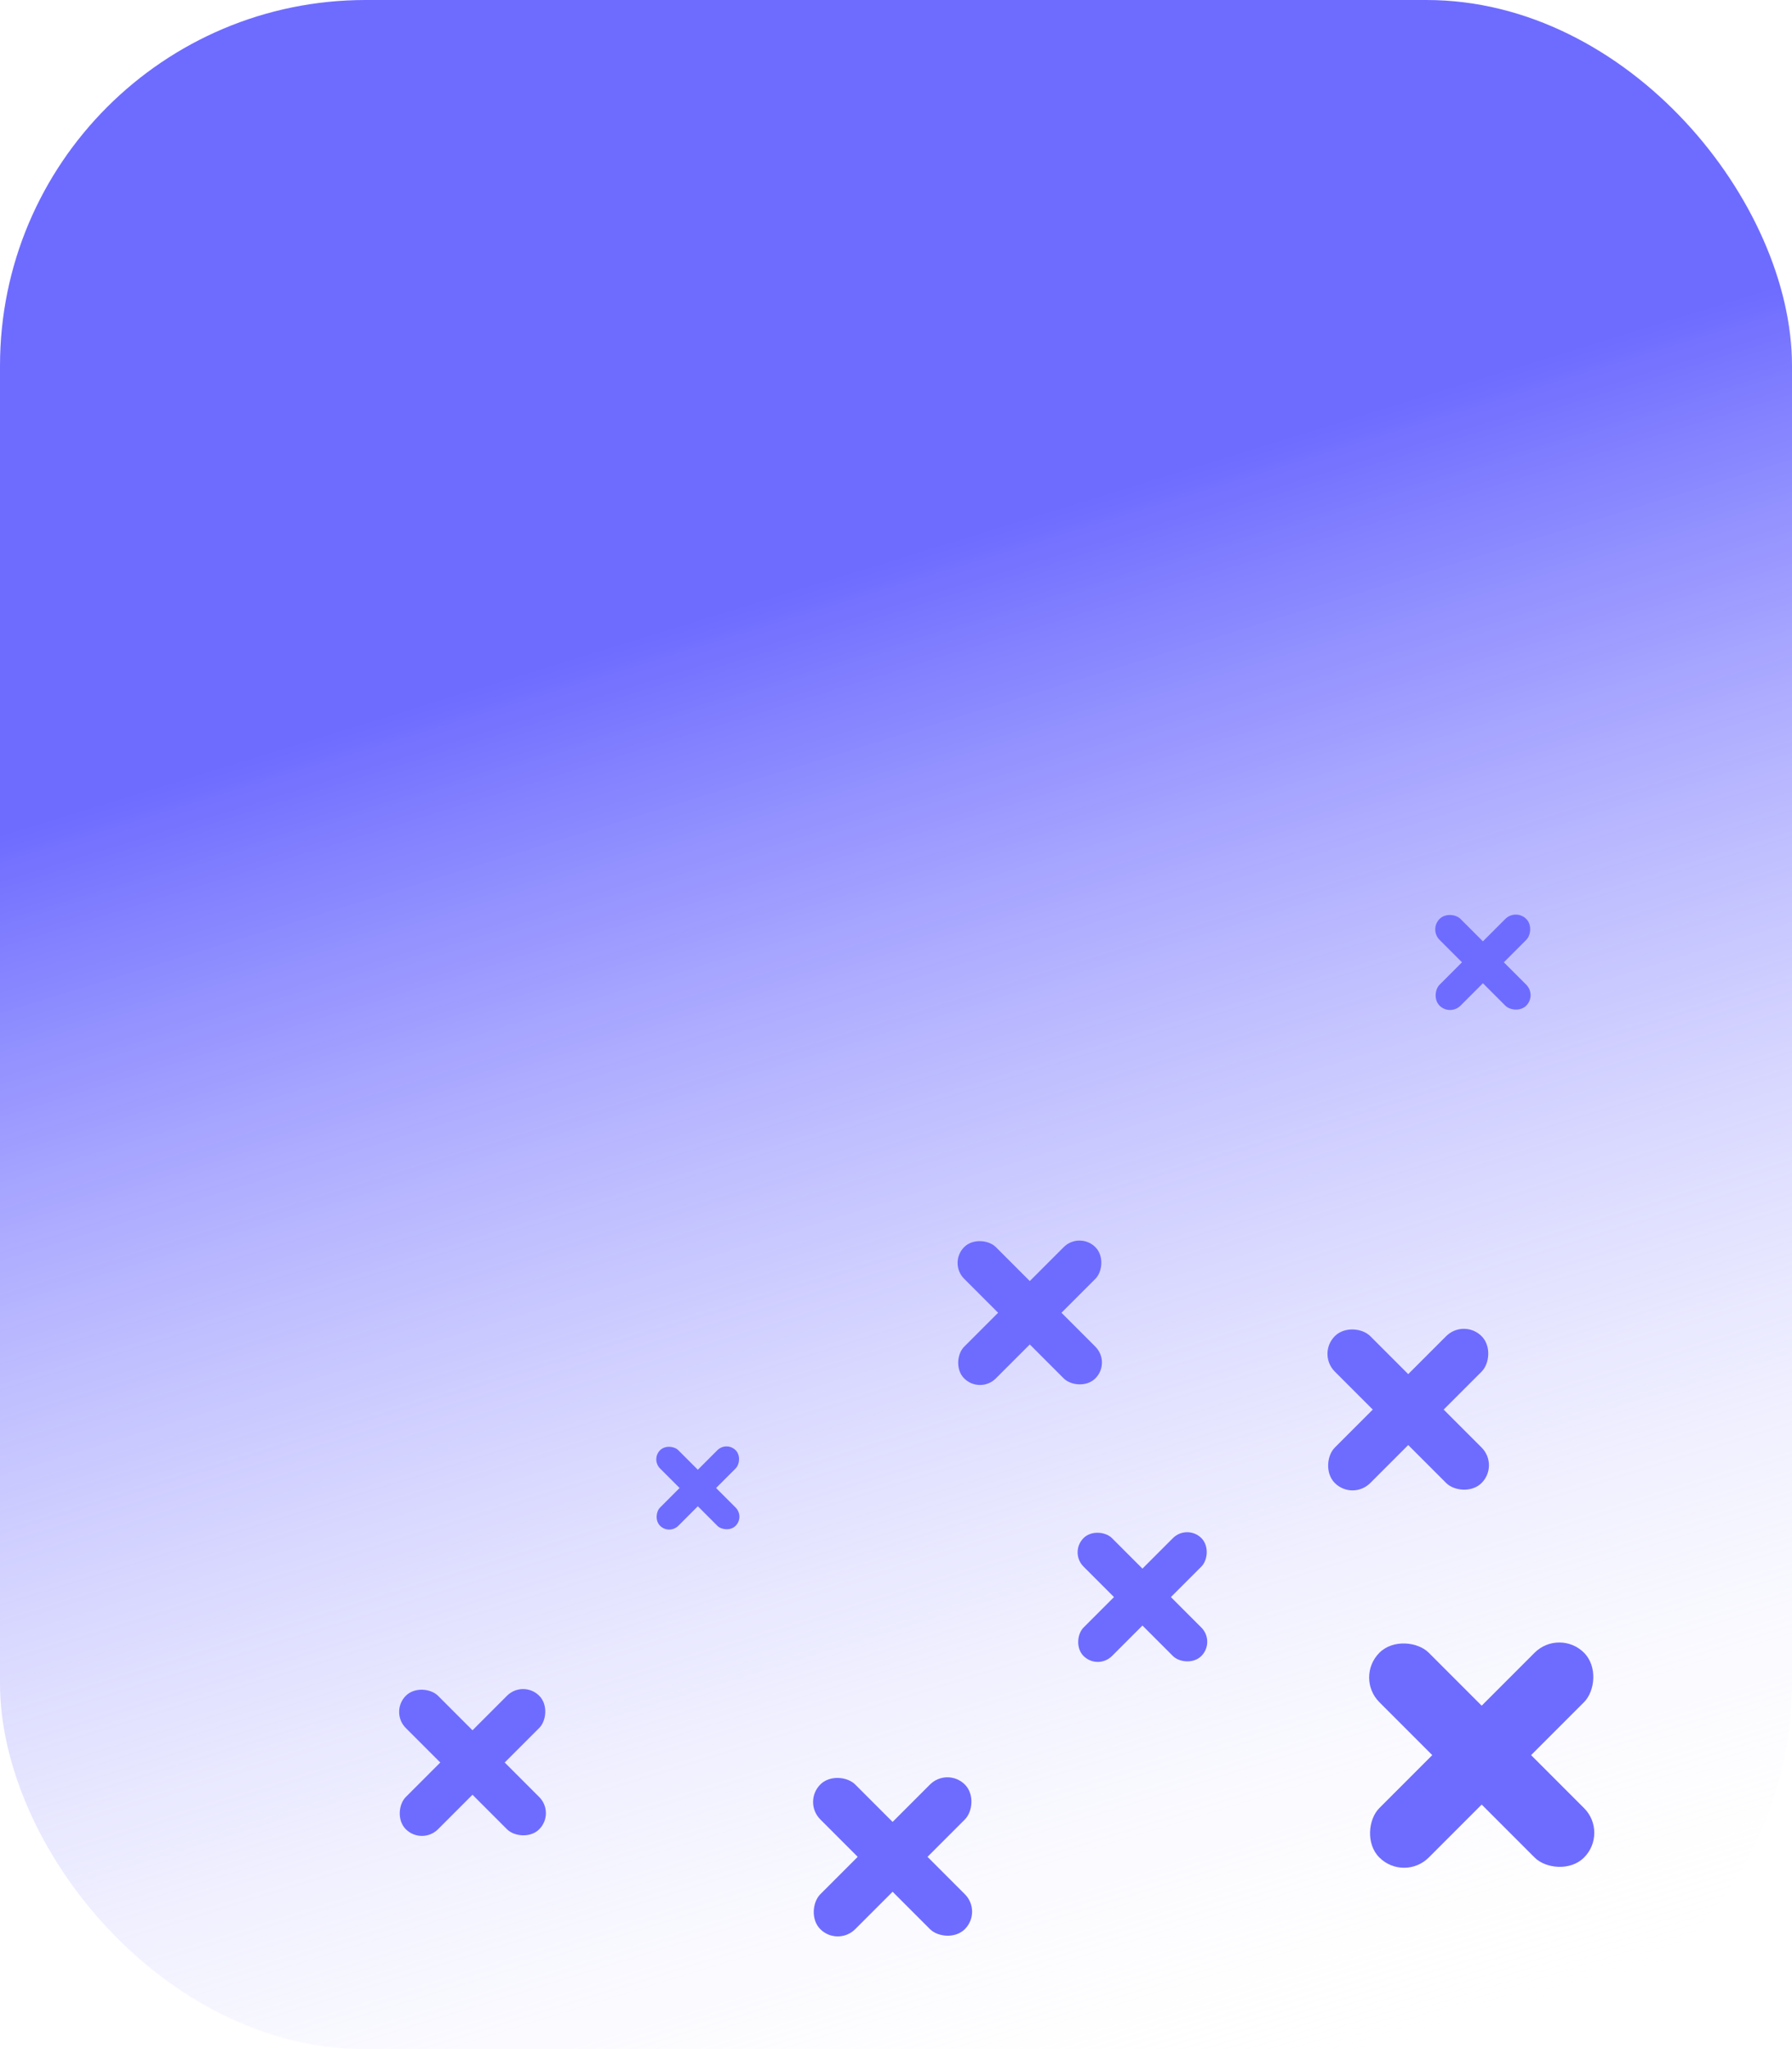<?xml version="1.0" encoding="UTF-8" standalone="no"?>
<!-- Created with Inkscape (http://www.inkscape.org/) -->

<svg
   width="35mm"
   height="40mm"
   viewBox="0 0 35 40"
   version="1.1"
   id="svg5"
   inkscape:version="1.2.1 (9c6d41e410, 2022-07-14)"
   sodipodi:docname="design.svg"
   xmlns:inkscape="http://www.inkscape.org/namespaces/inkscape"
   xmlns:sodipodi="http://sodipodi.sourceforge.net/DTD/sodipodi-0.dtd"
   xmlns:xlink="http://www.w3.org/1999/xlink"
   xmlns="http://www.w3.org/2000/svg"
   xmlns:svg="http://www.w3.org/2000/svg">
  <sodipodi:namedview
     id="namedview7"
     pagecolor="#ffffff"
     bordercolor="#000000"
     borderopacity="0.25"
     inkscape:showpageshadow="2"
     inkscape:pageopacity="0.0"
     inkscape:pagecheckerboard="0"
     inkscape:deskcolor="#d1d1d1"
     inkscape:document-units="mm"
     showgrid="false"
     inkscape:zoom="0.48882426"
     inkscape:cx="-2343.378"
     inkscape:cy="302.7673"
     inkscape:window-width="1920"
     inkscape:window-height="974"
     inkscape:window-x="-11"
     inkscape:window-y="-11"
     inkscape:window-maximized="1"
     inkscape:current-layer="layer1" />
  <defs
     id="defs2">
    <linearGradient
       inkscape:collect="always"
       id="linearGradient7341">
      <stop
         style="stop-color:#ffffff;stop-opacity:0;"
         offset="0"
         id="stop7337" />
      <stop
         style="stop-color:#6e6cff;stop-opacity:1;"
         offset="1"
         id="stop7339" />
    </linearGradient>
    <linearGradient
       inkscape:collect="always"
       xlink:href="#linearGradient7341"
       id="linearGradient9736"
       gradientUnits="userSpaceOnUse"
       gradientTransform="translate(-501.664,201.665)"
       x1="-241.758"
       y1="-99.46"
       x2="-250.92"
       y2="-129.122" />
  </defs>
  <g
     inkscape:label="Layer 1"
     inkscape:groupmode="layer"
     id="layer1"
     transform="translate(776.411,-63.642)">
    <rect
       style="fill:url(#linearGradient9736);fill-opacity:1;stroke:none;stroke-width:1;stroke-linecap:round;stroke-linejoin:round;stroke-dasharray:none;stroke-opacity:1;paint-order:markers stroke fill"
       id="rect9564"
       width="35"
       height="40"
       x="-776.411"
       y="63.642"
       rx="7.14"
       ry="7.14" />
    <rect
       style="fill:#6e6cff;fill-opacity:1;stroke:none;stroke-width:1;stroke-linecap:round;stroke-linejoin:round;stroke-dasharray:none;stroke-opacity:1;paint-order:markers stroke fill"
       id="rect9606"
       width="1.365"
       height="5.653"
       x="597.088"
       y="456.487"
       rx="0.682"
       ry="0.682"
       transform="rotate(135)" />
    <rect
       style="fill:#6e6cff;fill-opacity:1;stroke:none;stroke-width:1;stroke-linecap:round;stroke-linejoin:round;stroke-dasharray:none;stroke-opacity:1;paint-order:markers stroke fill"
       id="rect9608"
       width="1.365"
       height="5.653"
       x="458.632"
       y="-600.597"
       rx="0.682"
       ry="0.682"
       transform="rotate(-135)" />
    <rect
       style="fill:#6e6cff;fill-opacity:1;stroke:none;stroke-width:1;stroke-linecap:round;stroke-linejoin:round;stroke-dasharray:none;stroke-opacity:1;paint-order:markers stroke fill"
       id="rect9610"
       width="0.979"
       height="4.054"
       x="593.526"
       y="463.072"
       rx="0.489"
       ry="0.489"
       transform="rotate(135)" />
    <rect
       style="fill:#6e6cff;fill-opacity:1;stroke:none;stroke-width:1;stroke-linecap:round;stroke-linejoin:round;stroke-dasharray:none;stroke-opacity:1;paint-order:markers stroke fill"
       id="rect9612"
       width="0.979"
       height="4.054"
       x="464.609"
       y="-596.043"
       rx="0.489"
       ry="0.489"
       transform="rotate(-135)" />
    <rect
       style="fill:#6e6cff;fill-opacity:1;stroke:none;stroke-width:1;stroke-linecap:round;stroke-linejoin:round;stroke-dasharray:none;stroke-opacity:1;paint-order:markers stroke fill"
       id="rect9614"
       width="0.786"
       height="3.255"
       x="599.881"
       y="464.554"
       rx="0.393"
       ry="0.393"
       transform="rotate(135)" />
    <rect
       style="fill:#6e6cff;fill-opacity:1;stroke:none;stroke-width:1;stroke-linecap:round;stroke-linejoin:round;stroke-dasharray:none;stroke-opacity:1;paint-order:markers stroke fill"
       id="rect9616"
       width="0.786"
       height="3.255"
       x="465.788"
       y="-601.901"
       rx="0.393"
       ry="0.393"
       transform="rotate(-135)" />
    <rect
       style="fill:#6e6cff;fill-opacity:1;stroke:none;stroke-width:1;stroke-linecap:round;stroke-linejoin:round;stroke-dasharray:none;stroke-opacity:1;paint-order:markers stroke fill"
       id="rect9618"
       width="0.964"
       height="3.993"
       x="606.828"
       y="464.05"
       rx="0.482"
       ry="0.482"
       transform="rotate(135)" />
    <rect
       style="fill:#6e6cff;fill-opacity:1;stroke:none;stroke-width:1;stroke-linecap:round;stroke-linejoin:round;stroke-dasharray:none;stroke-opacity:1;paint-order:markers stroke fill"
       id="rect9620"
       width="0.964"
       height="3.993"
       x="465.564"
       y="-609.307"
       rx="0.482"
       ry="0.482"
       transform="rotate(-135)" />
    <rect
       style="fill:#6e6cff;fill-opacity:1;stroke:none;stroke-width:1;stroke-linecap:round;stroke-linejoin:round;stroke-dasharray:none;stroke-opacity:1;paint-order:markers stroke fill"
       id="rect9622"
       width="0.89"
       height="3.685"
       x="611.365"
       y="471.307"
       rx="0.445"
       ry="0.445"
       transform="rotate(135)" />
    <rect
       style="fill:#6e6cff;fill-opacity:1;stroke:none;stroke-width:1;stroke-linecap:round;stroke-linejoin:round;stroke-dasharray:none;stroke-opacity:1;paint-order:markers stroke fill"
       id="rect9624"
       width="0.89"
       height="3.685"
       x="472.705"
       y="-613.652"
       rx="0.445"
       ry="0.445"
       transform="rotate(-135)" />
    <rect
       style="fill:#6e6cff;fill-opacity:1;stroke:none;stroke-width:1;stroke-linecap:round;stroke-linejoin:round;stroke-dasharray:none;stroke-opacity:1;paint-order:markers stroke fill"
       id="rect9626"
       width="0.504"
       height="2.087"
       x="604.657"
       y="472.783"
       rx="0.252"
       ry="0.252"
       transform="rotate(135)" />
    <rect
       style="fill:#6e6cff;fill-opacity:1;stroke:none;stroke-width:1;stroke-linecap:round;stroke-linejoin:round;stroke-dasharray:none;stroke-opacity:1;paint-order:markers stroke fill"
       id="rect9628"
       width="0.504"
       height="2.087"
       x="473.575"
       y="-605.952"
       rx="0.252"
       ry="0.252"
       transform="rotate(-135)" />
    <rect
       style="fill:#6e6cff;fill-opacity:1;stroke:none;stroke-width:1;stroke-linecap:round;stroke-linejoin:round;stroke-dasharray:none;stroke-opacity:1;paint-order:markers stroke fill"
       id="rect9630"
       width="0.875"
       height="3.624"
       x="597.468"
       y="469.85"
       rx="0.437"
       ry="0.437"
       transform="rotate(135)" />
    <rect
       style="fill:#6e6cff;fill-opacity:1;stroke:none;stroke-width:1;stroke-linecap:round;stroke-linejoin:round;stroke-dasharray:none;stroke-opacity:1;paint-order:markers stroke fill"
       id="rect9632"
       width="0.875"
       height="3.624"
       x="471.224"
       y="-599.718"
       rx="0.437"
       ry="0.437"
       transform="rotate(-135)" />
    <rect
       style="fill:#6e6cff;fill-opacity:1;stroke:none;stroke-width:1;stroke-linecap:round;stroke-linejoin:round;stroke-dasharray:none;stroke-opacity:1;paint-order:markers stroke fill"
       id="rect9634"
       width="0.578"
       height="2.394"
       x="586.521"
       y="469.044"
       rx="0.289"
       ry="0.289"
       transform="rotate(135)" />
    <rect
       style="fill:#6e6cff;fill-opacity:1;stroke:none;stroke-width:1;stroke-linecap:round;stroke-linejoin:round;stroke-dasharray:none;stroke-opacity:1;paint-order:markers stroke fill"
       id="rect9636"
       width="0.578"
       height="2.394"
       x="469.952"
       y="-588.007"
       rx="0.289"
       ry="0.289"
       transform="rotate(-135)" />
  </g>
</svg>

